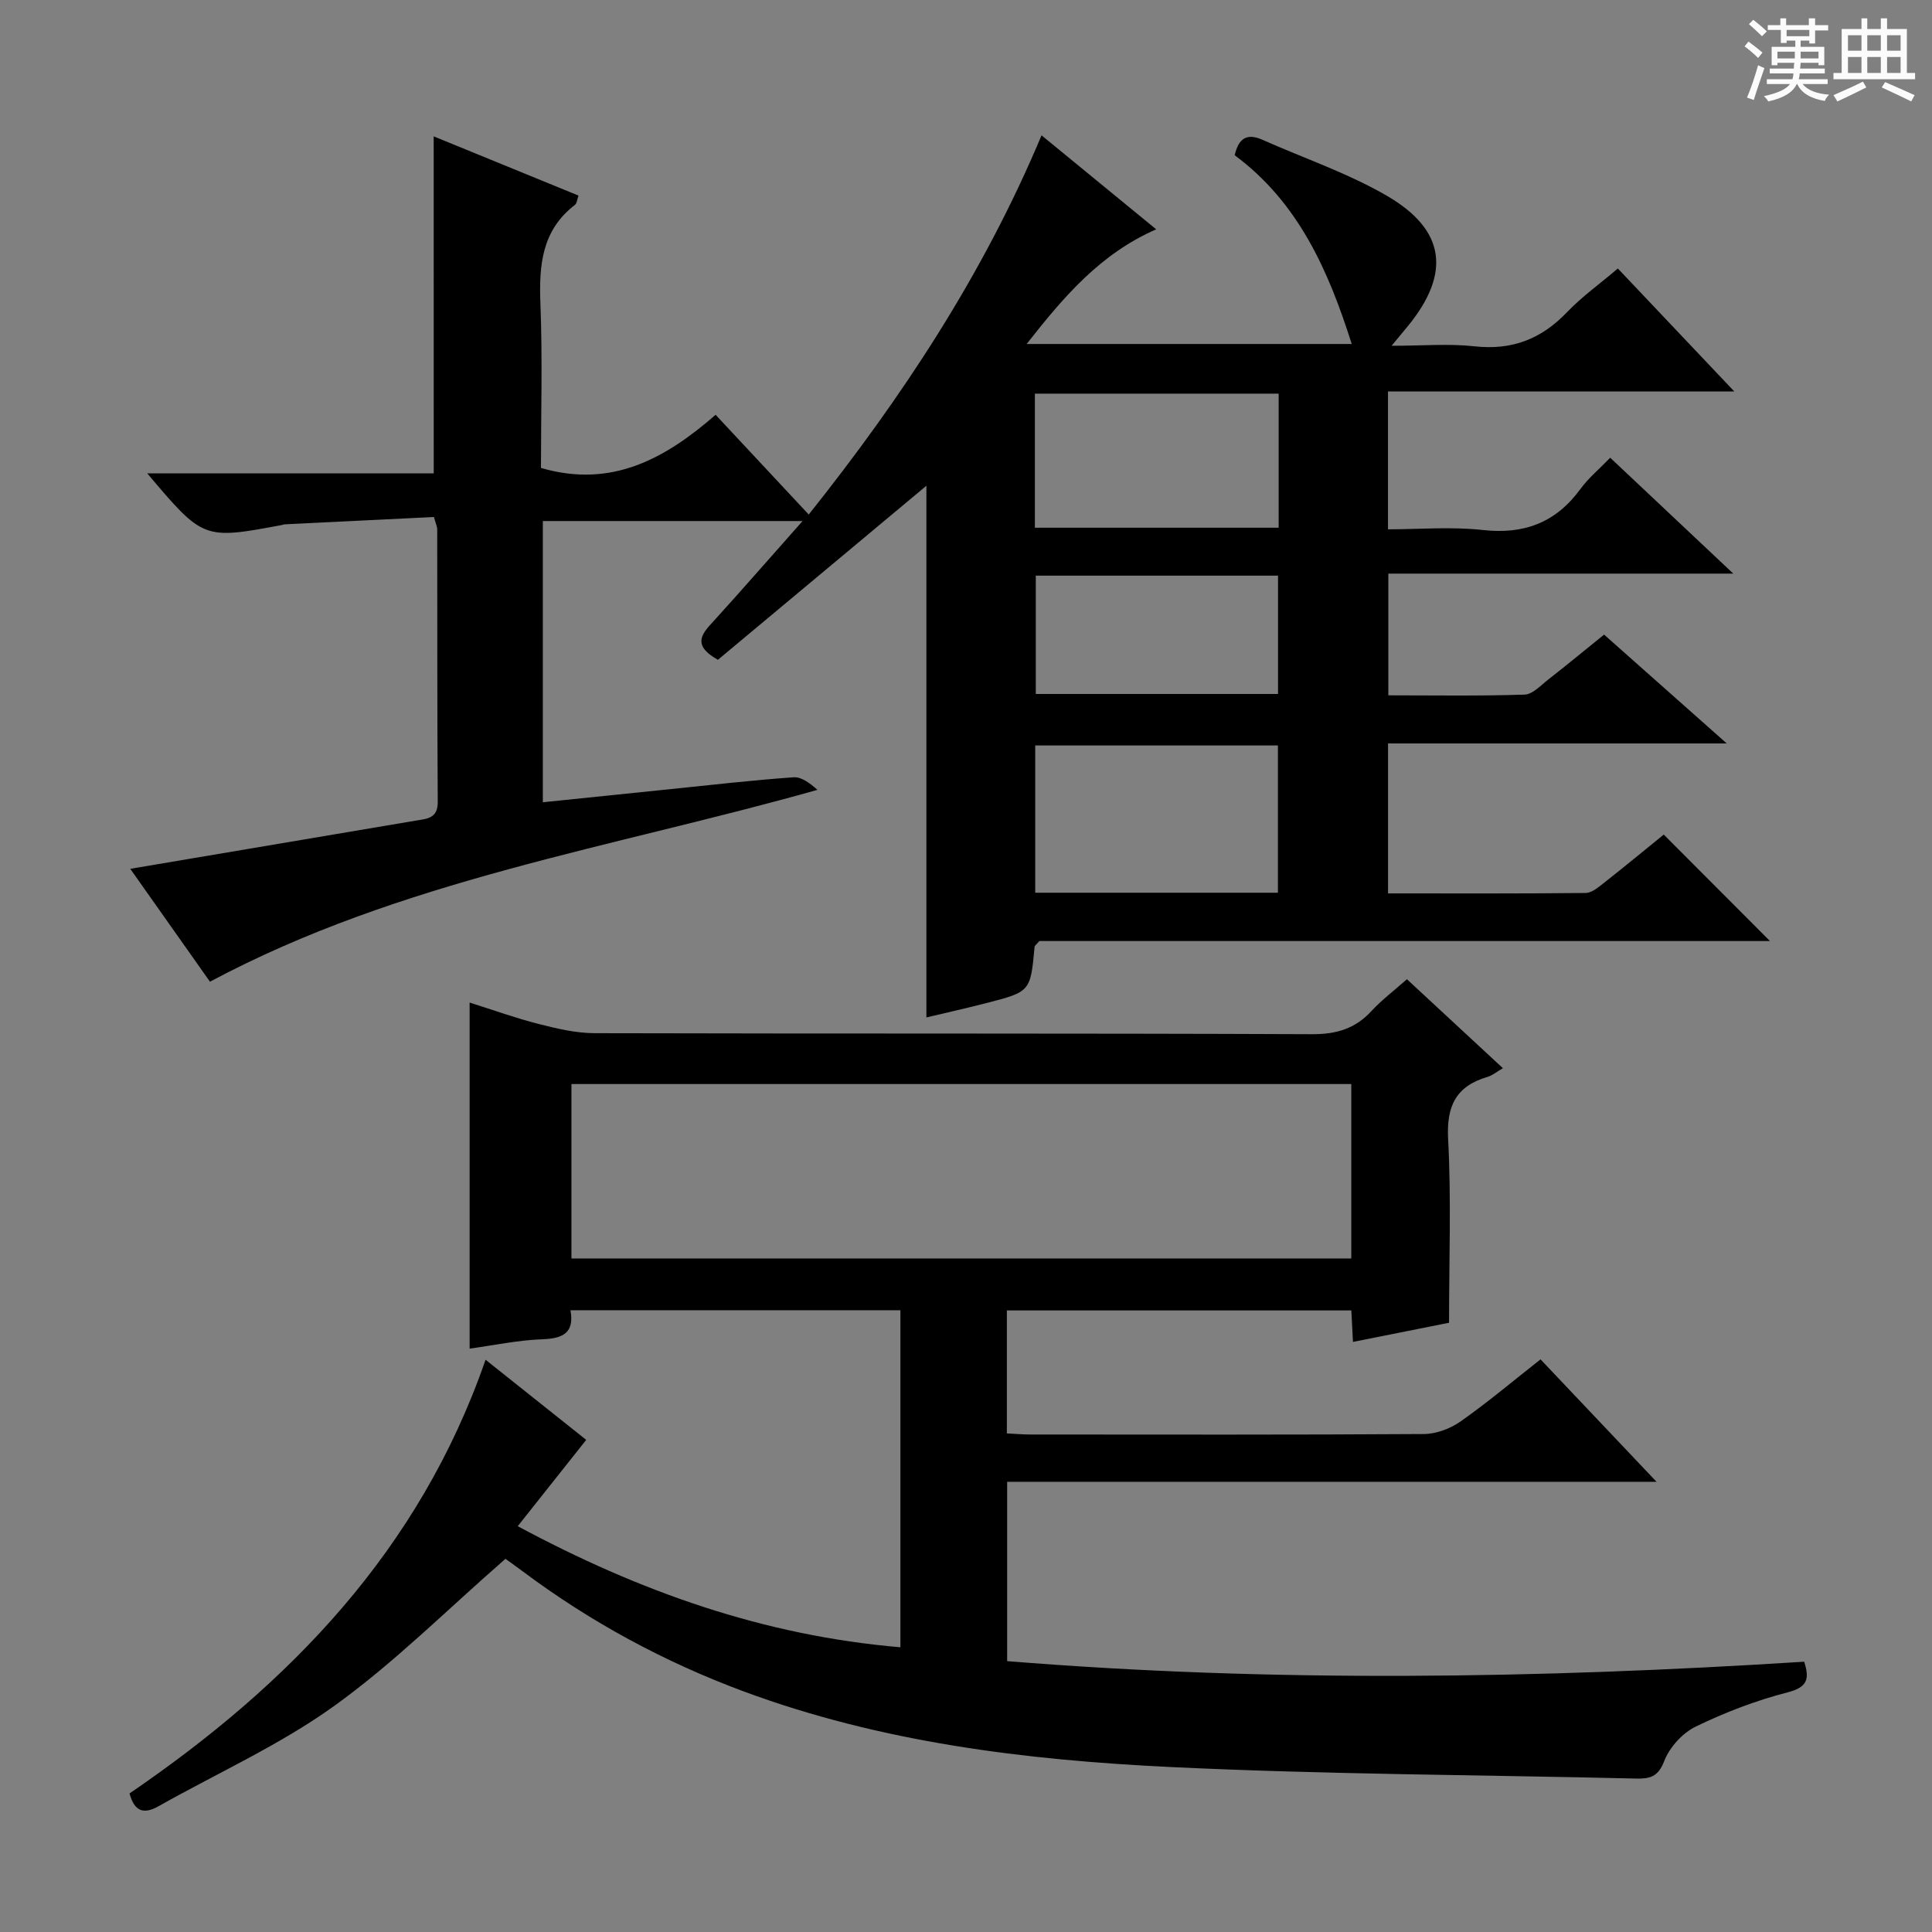 <svg enable-background="new 0 0 400 400" viewBox="0 0 400 400" xmlns="http://www.w3.org/2000/svg"><rect x="0" y="0" width="400" height="400" fill="#808080" stroke="none"/><path d="m361.2 9.6.8-1c.9.7 1.9 1.4 2.9 2.3l-.9 1.1c-1-1-2-1.8-2.8-2.4zm.5 10.6c.9-2.1 1.6-4.3 2.3-6.7.4.2.8.4 1.3.6-.7 2.1-1.5 4.3-2.2 6.6zm.4-15.2.9-.9c1 .8 2 1.6 2.8 2.4l-1 1c-.9-.9-1.8-1.7-2.7-2.5zm12.5-1.2h1.2v1.4h2.7v1.1h-2.7v2.7h-1.2v-.6h-1.8v1.3h4.9v3.8h-1.2v-.5h-3.7c0 .4-.1.9-.1 1.2h5.1v1h-5.2c0 .5-.1.9-.2 1.2h6v1h-5.2c1.1 1.3 2.9 2 5.5 2.2-.4.4-.7.8-.9 1.3-2.9-.5-4.8-1.6-5.7-3.5h-.1c-.8 1.7-2.7 2.9-5.9 3.6-.2-.4-.6-.8-.9-1.1 2.8-.6 4.6-1.4 5.4-2.5h-4.8v-1h5.3c.1-.3.2-.7.2-1.2h-4.9v-1h5c0-.4 0-.8.1-1.2h-3.5v.5h-1.2v-3.8h4.9v-1.3h-1.8v.5h-1.2v-2.7h-2.7v-1h2.6v-1.4h1.2v1.4h4.7v-1.4zm-6.6 8.3h3.6c0-.4 0-.9 0-1.4h-3.6zm1.9-4.6h4.7v-1.3h-4.7zm6.6 3.2h-3.7v1.4h3.7z" fill="#fafbfa"/><path d="m385.3 3.8h1.3v2.2h2.8v-2.2h1.3v2.2h4.1v9.1h1.7v1.3h-16.9v-1.3h1.7v-9.1h4.1v-2.2zm.4 13.1.7 1.2c-1.8.9-3.8 1.9-6 2.9-.2-.4-.5-.8-.8-1.3 2.3-1 4.3-1.9 6.1-2.8zm-3.1-6.4h2.8v-3.2h-2.8zm0 4.6h2.8v-3.3h-2.8zm4-4.6h2.8v-3.2h-2.8zm0 4.6h2.8v-3.3h-2.8zm3.7 1.9c2.1.9 4.1 1.8 6.1 2.7l-.7 1.3c-2.2-1.1-4.2-2-6.1-2.9zm3.2-9.7h-2.8v3.2h2.8zm-2.8 7.8h2.8v-3.3h-2.8z" fill="#fafbfa"/><g fill="#010000"><path d="m89.79 28.23c9.84 4.02 19.81 8.1 29.98 12.26-.29.79-.32 1.61-.74 1.93-6.89 5.29-7.45 12.54-7.14 20.5.44 11.44.11 22.9.11 33.96 14.75 4.32 25.9-2.07 36.16-11 6.58 7.05 12.7 13.61 19.28 20.65 19.29-24.23 36.06-49.55 48.2-78.51 7.92 6.5 15.6 12.79 23.74 19.46-11.54 5.05-19.09 13.88-26.82 23.74h67.3c-4.86-15.33-11.08-29.32-24.23-39.08.83-3.63 2.62-4.59 5.77-3.19 8.62 3.84 17.7 6.9 25.8 11.62 12.12 7.07 13.16 16.03 4.35 26.87-.83 1.02-1.68 2.02-3.44 4.15 6.46 0 11.87-.48 17.16.11 7.73.86 13.82-1.48 19.14-7.04 3.08-3.22 6.76-5.85 10.55-9.07 7.85 8.29 15.56 16.44 24.1 25.45-24.58 0-47.95 0-71.69 0v28.55c6.46 0 13.11-.58 19.61.14 8.6.96 15.15-1.54 20.24-8.5 1.65-2.26 3.88-4.11 6.16-6.46 8.38 7.89 16.55 15.58 25.48 23.99-24.3 0-47.65 0-71.42 0v25.2c9.35 0 18.79.16 28.21-.15 1.67-.05 3.36-1.92 4.9-3.12 3.79-2.96 7.49-6.01 11.56-9.3 8.31 7.38 16.44 14.59 25.39 22.53-23.97 0-46.86 0-70.12 0v31.05c13.68 0 27.29.06 40.9-.09 1.28-.01 2.66-1.19 3.79-2.08 4.3-3.38 8.52-6.87 12.39-10.01 7.49 7.51 14.72 14.76 21.99 22.04-50.28 0-100.96 0-151.26 0-.61.72-.97.95-.99 1.21-.86 9.28-.85 9.3-10.16 11.68-4.17 1.07-8.37 2.01-12.24 2.93 0-37.01 0-73.97 0-110.08-14.13 11.8-28.76 24.01-43.16 36.03-4.48-2.51-4.04-4.55-1.66-7.16 6.27-6.87 12.37-13.89 19.18-21.56-18.4 0-35.89 0-53.77 0v58.22c8.91-.92 17.76-1.83 26.61-2.74 8.43-.86 16.85-1.84 25.3-2.43 1.67-.12 3.45 1.28 4.94 2.6-42.52 12.02-86.19 18.59-125.77 39.72-5.49-7.78-11-15.58-16.5-23.37 19.99-3.38 39.55-6.69 59.11-9.98 2.32-.39 4.58-.43 4.55-3.88-.12-18.83-.08-37.66-.11-56.49 0-.47-.25-.93-.68-2.49-10.19.5-20.57 1-30.96 1.52-.16.01-.32.1-.48.13-16.3 3.05-16.3 3.05-27.91-10.68h59.31c-.01-23.63-.01-46.52-.01-69.78zm174.79 156.6c0-10.55 0-20.57 0-30.49-16.98 0-33.54 0-50.25 0v30.49zm.15-103.33c-16.96 0-33.65 0-50.47 0v27.76h50.47c0-9.4 0-18.48 0-27.76zm-50.28 37.68v24.5h50.15c0-8.35 0-16.37 0-24.5-16.84 0-33.27 0-50.15 0z"/><path d="m104.65 322.74c-12.07 10.51-23.04 21.54-35.5 30.49-11.26 8.08-24.16 13.87-36.31 20.72-2.98 1.68-4.99 1.23-6.02-2.64 33.03-22.54 60.03-50.29 73.71-89.79 7.07 5.63 13.91 11.07 20.84 16.59-4.69 5.91-9.26 11.67-14.18 17.87 25.17 13.52 50.87 22.66 79.23 25.07 0-23.43 0-46.46 0-69.78-22.69 0-45.28 0-68.31 0 .85 4.69-1.55 5.85-5.8 6.01-5.07.18-10.11 1.26-15.08 1.94 0-24.05 0-47.58 0-71.65 4.84 1.52 9.49 3.21 14.25 4.42 3.8.97 7.75 1.91 11.64 1.92 49.5.13 99 0 148.5.21 5.07.02 8.95-1.13 12.34-4.81 2.13-2.3 4.67-4.22 7.33-6.57 6.58 6.1 13 12.05 19.87 18.42-1.33.77-2.19 1.51-3.18 1.8-6.55 1.92-8.53 6.03-8.16 12.9.66 12.43.19 24.92.19 38-5.91 1.18-12.79 2.55-19.89 3.97-.12-2.3-.22-4.26-.34-6.52-23.73 0-47.34 0-71.32 0v25.46c1.63.08 3.25.23 4.86.23 27.17.01 54.33.08 81.5-.1 2.56-.02 5.48-1.13 7.6-2.62 5.56-3.91 10.78-8.32 16.53-12.84 7.88 8.32 15.59 16.46 24.02 25.35-45.3 0-89.66 0-134.45 0v37.13c54.96 4.46 109.92 3.62 165.02.12 1.13 3.56.72 5.28-3.46 6.35-6.52 1.68-12.94 4.14-19.01 7.09-2.74 1.33-5.42 4.29-6.51 7.13-1.28 3.34-3.05 3.69-5.94 3.62-32.12-.77-64.28-.85-96.36-2.39-30.05-1.45-59.92-5.1-88.44-15.71-16.32-6.07-31.49-14.27-45.45-24.69-1.59-1.2-3.21-2.33-3.72-2.7zm175.12-98.3c-54.18 0-107.84 0-161.46 0v36.11h161.46c0-12.16 0-23.94 0-36.11z"/></g></svg>